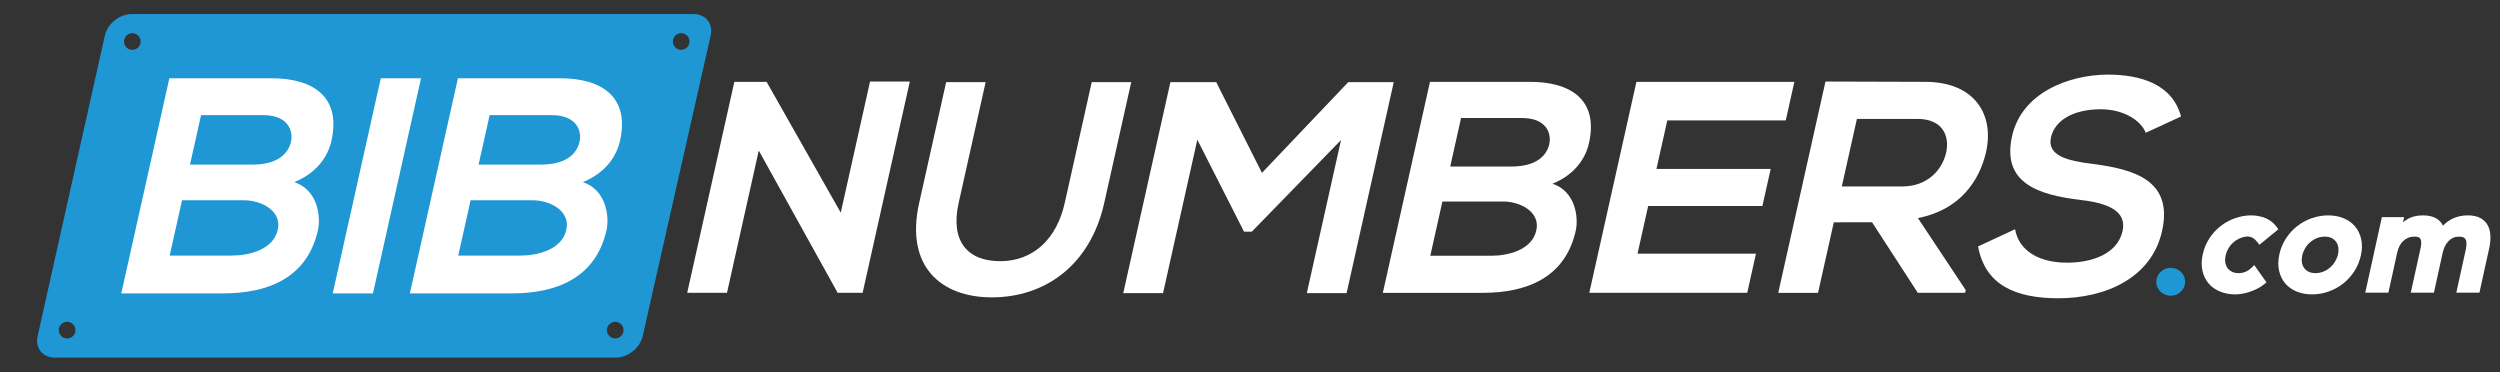<?xml version="1.0" encoding="utf-8"?>
<!-- Generator: Adobe Illustrator 15.1.0, SVG Export Plug-In . SVG Version: 6.00 Build 0)  -->
<!DOCTYPE svg PUBLIC "-//W3C//DTD SVG 1.1//EN" "http://www.w3.org/Graphics/SVG/1.1/DTD/svg11.dtd">
<svg version="1.1" id="Layer_1" xmlns="http://www.w3.org/2000/svg" xmlns:xlink="http://www.w3.org/1999/xlink" x="0px" y="0px"
	 width="735px" height="109.5px" viewBox="0 0 735 109.5" enable-background="new 0 0 735 109.5" xml:space="preserve">
<rect x="0" y="0" width="735" height="109.5" fill="#333333" stroke="none"/>
<g>
	<g>
		<path fill="#1E97D4" d="M16.081,105.134c-3.55,0-5.813-2.835-5.025-6.296l19.778-88.415c0.787-3.463,4.335-6.295,7.886-6.295
			h165.199c3.552,0,5.813,2.832,5.027,6.295l-20,88.415c-0.786,3.461-4.334,6.296-7.886,6.296H16.081z M38.901,9.75
			c-1.353,0-2.448,1.097-2.448,2.448c0,1.352,1.096,2.448,2.448,2.448s2.448-1.096,2.448-2.448
			C41.349,10.847,40.254,9.75,38.901,9.75z M200.267,9.75c-1.353,0-2.448,1.097-2.448,2.448c0,1.352,1.095,2.448,2.448,2.448
			s2.448-1.096,2.448-2.448C202.715,10.847,201.62,9.75,200.267,9.75z M19.734,94.613c-1.353,0-2.45,1.098-2.45,2.449
			c0,1.353,1.097,2.446,2.45,2.446c1.352,0,2.446-1.095,2.446-2.446C22.181,95.711,21.086,94.613,19.734,94.613z M180.879,94.613
			c-1.353,0-2.448,1.098-2.448,2.449c0,1.353,1.095,2.446,2.448,2.446s2.448-1.095,2.448-2.446S182.232,94.613,180.879,94.613z"/>
	</g>
	<g id="BIB_1_">
		<path fill="#FFFFFF" d="M97.455,41.349c-1.089,4.878-4.487,9.577-10.943,12.197c6.9,2.259,7.856,10.12,6.967,14.095
			C90.331,81.734,78.75,86.253,65.651,86.253c-10.028,0-19.964,0-29.993,0L49.79,23.006c9.937,0,19.964,0,29.993,0
			C92.249,23.006,100.302,28.608,97.455,41.349z M49.888,75.14h18.247c4.88,0,12.198-1.626,13.53-7.589
			c1.272-5.692-5.017-8.674-9.896-8.674H53.521L49.888,75.14z M55.861,48.396h18.25c7.497,0,10.643-3.162,11.45-6.776
			c0.645-2.893-0.613-7.771-8.201-7.771H59.112L55.861,48.396z"/>
		<path fill="#FFFFFF" d="M97.819,86.253l14.131-63.247h11.834l-14.131,63.247H97.819z"/>
		<path fill="#FFFFFF" d="M182.293,41.349c-1.089,4.878-4.487,9.577-10.943,12.197c6.9,2.259,7.856,10.12,6.967,14.095
			c-3.149,14.095-14.729,18.613-27.827,18.613c-10.028,0-19.964,0-29.993,0l14.131-63.247c9.937,0,19.964,0,29.993,0
			C177.087,23.006,185.14,28.608,182.293,41.349z M134.724,75.14h18.25c4.877,0,12.197-1.626,13.529-7.589
			c1.272-5.692-5.017-8.674-9.896-8.674h-18.248L134.724,75.14z M140.701,48.396h18.247c7.5,0,10.643-3.162,11.451-6.776
			c0.645-2.893-0.613-7.771-8.201-7.771H143.95L140.701,48.396z"/>
	</g>
	<g id="NUMBERS_1_">
		<path fill="#FFFFFF" d="M255.793,23.974h11.697l-13.878,62.119h-7.267l-0.021,0.089l-23.243-41.916l-9.346,41.827h-11.697
			l13.86-62.031h9.481l21.801,38.46L255.793,23.974z"/>
		<path fill="#FFFFFF" d="M332.581,24.15l-7.941,35.535c-4.098,18.342-17.452,27.738-33.047,27.738
			c-14.888,0-25.54-9.038-21.361-27.738l7.939-35.535h11.607l-7.939,35.535c-2.495,11.167,2.56,17.104,12.219,17.104
			c9.659,0,16.596-6.469,18.973-17.104l7.938-35.535H332.581z"/>
		<path fill="#FFFFFF" d="M394.264,41.164l-26.225,26.941h-2.301l-13.724-27.029l-10.079,45.105h-11.698l13.86-62.031h13.472
			l13.444,26.673l25.368-26.673h13.379L395.9,86.182h-11.696L394.264,41.164z"/>
		<path fill="#FFFFFF" d="M467.168,42.05c-1.071,4.786-4.403,9.395-10.737,11.964c6.771,2.216,7.708,9.925,6.835,13.824
			c-3.09,13.826-14.443,18.255-27.294,18.255c-9.836,0-19.583,0-29.419,0l13.858-62.031c9.747,0,19.583,0,29.419,0
			C462.062,24.062,469.958,29.557,467.168,42.05z M420.505,75.193h17.9c4.785,0,11.967-1.595,13.271-7.443
			c1.249-5.584-4.924-8.508-9.709-8.508h-17.899L420.505,75.193z M426.366,48.963h17.898c7.357,0,10.44-3.102,11.232-6.646
			c0.637-2.837-0.601-7.623-8.045-7.623h-17.9L426.366,48.963z"/>
		<path fill="#FFFFFF" d="M513.684,86.093H467.25c4.612-20.647,9.246-41.384,13.858-62.031h46.437l-2.535,11.342h-34.825
			l-3.189,14.269h33.587l-2.438,10.898h-33.583l-3.131,14.001h34.826L513.684,86.093z"/>
		<path fill="#FFFFFF" d="M577.748,86.093h-13.912l-13.442-20.737H539.14l-4.635,20.737h-11.698l13.881-62.119
			c9.836,0,19.651,0.088,29.487,0.088c14.604,0.088,20.132,9.835,17.739,20.557c-1.904,8.509-7.721,17.104-20.044,19.498
			l14.058,21.181L577.748,86.093z M545.93,34.961l-4.436,19.851h17.812c7.443,0,11.74-4.963,12.851-9.925
			c1.109-4.962-1.061-9.926-8.414-9.926H545.93z"/>
		<path fill="#FFFFFF" d="M630.842,39.038c-1.334-3.545-6.428-6.912-13.165-6.912c-8.685,0-13.659,3.635-14.689,8.242
			c-1.207,5.405,4.836,6.91,12.08,7.797c12.582,1.594,23.88,4.962,20.575,19.762c-3.089,13.824-16.645,19.761-30.469,19.761
			c-12.673,0-21.55-3.899-23.621-15.242l10.876-5.052c1.225,6.825,7.728,9.836,15.259,9.836c7.354,0,14.842-2.568,16.346-9.304
			c1.306-5.848-4.271-8.242-12.316-9.128c-12.333-1.505-23.277-4.874-20.17-18.786c2.851-12.761,16.604-17.991,28.055-18.079
			c9.658,0,19.061,2.749,21.616,12.32L630.842,39.038z"/>
	</g>
	<g id="_x2E_com_1_">
		<path fill="#1E97D4" d="M635.201,79.951c-0.829,0.811-1.248,1.8-1.248,2.936c0,0.573,0.117,1.122,0.354,1.627
			c0.229,0.494,0.545,0.926,0.939,1.289c0.384,0.348,0.832,0.624,1.33,0.832c0.514,0.211,1.056,0.318,1.614,0.318
			c1.155,0,2.161-0.41,2.987-1.221c0.829-0.811,1.248-1.797,1.248-2.933c0-1.144-0.435-2.124-1.292-2.911
			C639.426,78.328,636.822,78.365,635.201,79.951z"/>
		<path fill="#FFFFFF" d="M662.067,78.611c-0.562,0.563-1.157,0.978-1.825,1.265c-1.422,0.621-3.052,0.522-4.064,0.003
			c-0.558-0.29-0.988-0.656-1.316-1.119c-0.328-0.47-0.536-1.003-0.627-1.624c-0.096-0.644-0.063-1.323,0.091-2.027
			c0.158-0.712,0.436-1.414,0.826-2.081c0.388-0.664,0.883-1.261,1.466-1.773c0.593-0.514,1.261-0.93,1.992-1.236
			c1.176-0.492,2.642-0.763,3.789-0.023c0.491,0.317,0.942,0.755,1.347,1.302l0.504,0.684l5.574-4.573l-0.43-0.611
			c-0.845-1.21-1.964-2.107-3.322-2.667c-2.841-1.157-5.989-1.006-8.918,0.006c-1.556,0.539-2.992,1.318-4.271,2.314
			c-1.277,0.998-2.39,2.21-3.307,3.6c-0.929,1.399-1.591,2.985-1.972,4.711c-0.385,1.745-0.416,3.354-0.095,4.78
			c0.312,1.446,0.917,2.714,1.794,3.761c0.876,1.04,2.021,1.852,3.396,2.414c1.35,0.553,2.866,0.833,4.509,0.833
			c0.495,0,1.094-0.054,1.784-0.161c0.689-0.106,1.432-0.279,2.2-0.521c0.767-0.236,1.558-0.556,2.354-0.945
			c0.8-0.397,1.548-0.876,2.222-1.432l0.584-0.476l-3.609-5.086L662.067,78.611z"/>
		<path fill="#FFFFFF" d="M692.393,66.567c-0.877-1.042-2.018-1.854-3.393-2.415c-2.689-1.097-6.163-1.108-9.315-0.016
			c-1.558,0.539-2.994,1.318-4.271,2.314c-1.271,0.99-2.387,2.202-3.311,3.602c-0.931,1.408-1.593,2.992-1.971,4.71
			c-0.382,1.737-0.413,3.349-0.095,4.786c0.318,1.45,0.924,2.714,1.797,3.755c0.873,1.037,2.015,1.852,3.393,2.414
			c1.35,0.553,2.865,0.833,4.509,0.833c1.63,0,3.247-0.274,4.808-0.815c1.566-0.547,3.004-1.321,4.274-2.314
			c1.27-0.993,2.38-2.203,3.31-3.6c0.928-1.413,1.59-2.998,1.968-4.711c0.381-1.732,0.413-3.343,0.099-4.787
			C693.871,68.87,693.266,67.607,692.393,66.567z M678.707,79.879c-0.558-0.29-0.989-0.656-1.317-1.119
			c-0.334-0.477-0.539-1.006-0.628-1.627c-0.094-0.641-0.062-1.32,0.092-2.024c0.158-0.714,0.437-1.414,0.829-2.082
			c0.386-0.661,0.88-1.258,1.463-1.772c0.594-0.514,1.262-0.93,1.992-1.236c0.731-0.304,1.494-0.452,2.333-0.452
			c0.812,0,1.501,0.144,2.049,0.424c0.553,0.285,0.984,0.653,1.314,1.121c0.331,0.47,0.539,1.001,0.628,1.625
			c0.095,0.641,0.062,1.322-0.092,2.028c-0.151,0.703-0.429,1.403-0.826,2.078c-0.384,0.662-0.879,1.259-1.469,1.775
			c-0.593,0.517-1.242,0.92-1.989,1.231C681.677,80.443,679.826,80.452,678.707,79.879z"/>
		<path fill="#FFFFFF" d="M731.445,66.335c-0.485-0.949-1.229-1.699-2.213-2.23c-0.959-0.52-2.207-0.785-3.708-0.785
			c-1.661,0-3.19,0.339-4.547,1.005c-0.974,0.481-1.895,1.159-2.741,2.024c-0.761-1.592-2.415-3.029-5.92-3.029
			c-1.863,0-3.473,0.425-4.779,1.266c-0.372,0.238-0.723,0.489-1.047,0.749l0.328-1.499h-6.542l-4.884,22.2h6.798l2.612-11.873
			c0.137-0.618,0.348-1.22,0.627-1.789c0.266-0.541,0.618-1.029,1.047-1.453c0.42-0.415,0.914-0.749,1.47-0.993
			c0.542-0.24,1.194-0.361,1.938-0.361c1.385,0,1.644,0.52,1.729,0.687c0.289,0.586,0.313,1.441,0.071,2.536l-2.913,13.246h6.801
			l2.592-11.784c0.132-0.602,0.337-1.203,0.607-1.784c0.266-0.566,0.603-1.074,1.01-1.505c0.394-0.422,0.862-0.768,1.393-1.025
			c0.975-0.468,2.561-0.471,3.175-0.101c0.284,0.172,0.479,0.394,0.604,0.676c0.139,0.329,0.205,0.736,0.191,1.21
			c-0.01,0.533-0.082,1.092-0.208,1.666l-2.783,12.646h6.8l2.838-12.898c0.283-1.282,0.416-2.506,0.391-3.64
			C732.16,68.304,731.912,67.238,731.445,66.335z"/>
	</g>
</g>
</svg>
